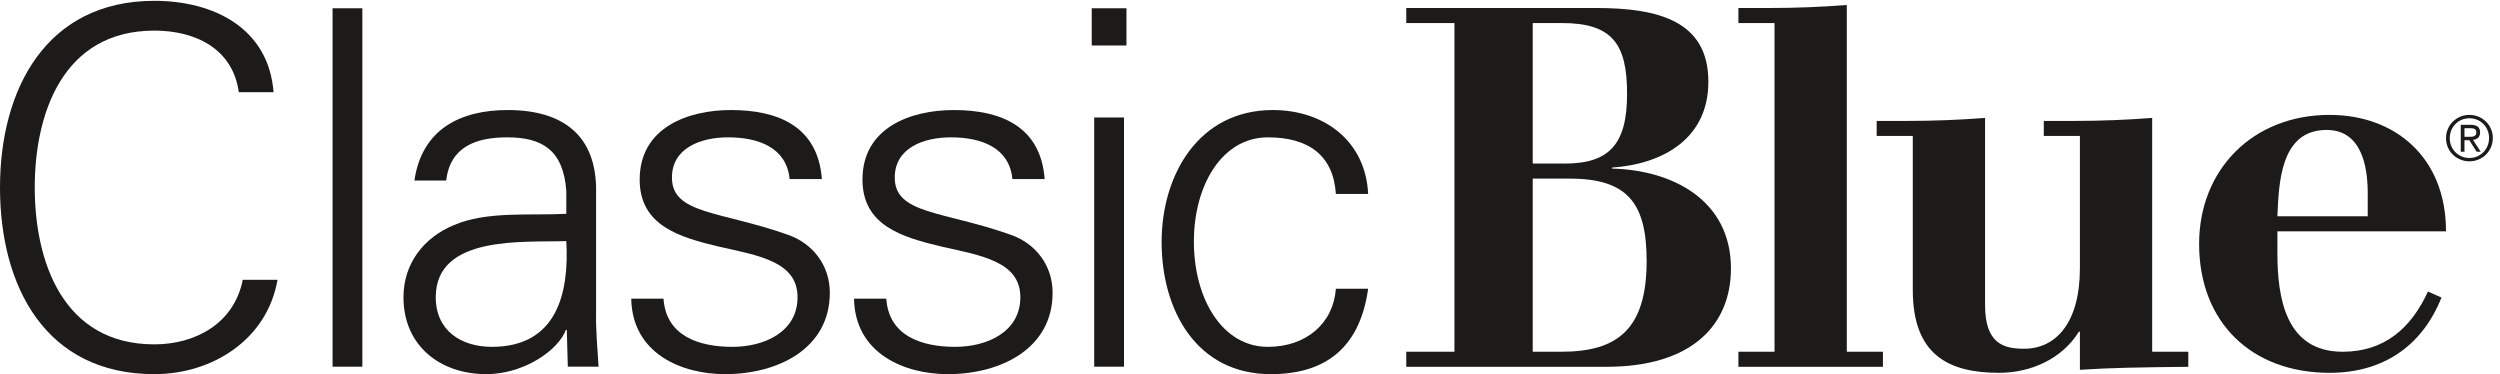 <?xml version="1.0" encoding="UTF-8"?>
<svg width="294px" height="44px" viewBox="0 0 294 44" version="1.1" xmlns="http://www.w3.org/2000/svg" xmlns:xlink="http://www.w3.org/1999/xlink">
    <!-- Generator: Sketch 54.1 (76490) - https://sketchapp.com -->
    <title>Blue Cross NC / Products / Classic Blue / K</title>
    <desc>Created with Sketch.</desc>
    <g id="Blue-Cross-NC-/-Products-/-Classic-Blue-/-K" stroke="none" stroke-width="1" fill="none" fill-rule="evenodd">
        <g id="Classic-Blue-RGB-K-EPS" fill="#1C1B19">
            <path d="M28.081,10.839 C27.381,5.701 22.944,3.599 18.157,3.599 C7.356,3.599 4.086,13.407 4.086,22.048 C4.086,30.688 7.356,40.497 18.157,40.497 C22.827,40.497 27.498,38.162 28.549,32.907 L32.636,32.907 C31.41,39.972 24.929,44 18.157,44 C5.371,44 0,33.725 0,22.048 C0,10.488 5.429,0.096 18.157,0.096 C25.046,0.096 31.585,3.249 32.169,10.839 L28.081,10.839" id="Fill-1"></path>
            <polygon id="Fill-3" points="39.109 43.124 42.612 43.124 42.612 0.972 39.109 0.972"></polygon>
            <path d="M57.841,40.789 C65.489,40.789 66.949,34.483 66.598,28.353 C61.636,28.528 51.244,27.594 51.244,34.951 C51.244,38.92 54.28,40.789 57.841,40.789 Z M66.598,22.456 C66.248,17.669 63.796,16.152 59.651,16.152 C55.973,16.152 52.936,17.26 52.47,21.231 L48.734,21.231 C49.609,15.218 54.104,12.941 59.709,12.941 C66.19,12.941 70.218,15.918 70.101,22.632 L70.101,36.527 C70.043,38.804 70.276,41.139 70.393,43.124 L66.774,43.124 L66.657,38.804 L66.539,38.804 L66.365,39.213 C65.08,41.665 61.168,44 57.199,44 C51.769,44 47.449,40.673 47.449,34.951 C47.449,30.981 49.842,27.945 53.346,26.485 C57.257,24.792 62.337,25.376 66.598,25.143 L66.598,22.456 L66.598,22.456 Z" id="Fill-4"></path>
            <path d="M85.968,12.941 C91.515,12.941 96.186,14.867 96.653,21.055 L92.858,21.055 C92.507,17.378 89.238,16.152 85.618,16.152 C82.348,16.152 79.021,17.436 79.021,20.88 C79.021,25.201 84.684,24.792 92.624,27.594 C95.66,28.646 97.587,31.272 97.587,34.425 C97.587,41.022 91.456,44 85.268,44 C80.189,44 74.35,41.606 74.234,35.125 L78.029,35.125 C78.32,39.504 82.173,40.789 86.144,40.789 C89.88,40.789 93.792,39.038 93.792,34.951 C93.792,30.747 89.18,30.047 84.508,28.996 C79.896,27.887 75.226,26.544 75.226,21.115 C75.226,15.042 80.83,12.941 85.968,12.941" id="Fill-5"></path>
            <path d="M112.169,12.941 C117.716,12.941 122.387,14.867 122.853,21.055 L119.059,21.055 C118.708,17.378 115.438,16.152 111.819,16.152 C108.549,16.152 105.222,17.436 105.222,20.88 C105.222,25.201 110.885,24.792 118.824,27.594 C121.86,28.646 123.787,31.272 123.787,34.425 C123.787,41.022 117.657,44 111.468,44 C106.39,44 100.551,41.606 100.434,35.125 L104.229,35.125 C104.52,39.504 108.374,40.789 112.345,40.789 C116.081,40.789 119.993,39.038 119.993,34.951 C119.993,30.747 115.381,30.047 110.709,28.996 C106.098,27.887 101.427,26.544 101.427,21.115 C101.427,15.042 107.031,12.941 112.169,12.941" id="Fill-6"></path>
            <path d="M128.678,43.124 L132.182,43.124 L132.182,13.816 L128.678,13.816 L128.678,43.124 Z M128.387,5.35 L132.473,5.35 L132.473,0.972 L128.387,0.972 L128.387,5.35 Z" id="Fill-7"></path>
            <path d="M157.099,22.807 C156.807,18.312 153.946,16.152 149.1,16.152 C143.728,16.152 140.401,21.756 140.401,28.412 C140.401,35.125 143.728,40.789 149.1,40.789 C153.653,40.789 156.807,37.987 157.099,33.958 L160.893,33.958 C159.959,40.673 156.106,44 149.45,44 C140.692,44 136.606,36.469 136.606,28.47 C136.606,20.53 140.984,12.941 149.684,12.941 C155.697,12.941 160.601,16.56 160.893,22.807 L157.099,22.807" id="Fill-8"></path>
            <path d="M290.401,18.577 C291.688,18.577 292.714,17.564 292.714,16.228 C292.714,14.913 291.688,13.908 290.401,13.908 C289.117,13.908 288.091,14.913 288.091,16.256 C288.091,17.564 289.117,18.577 290.401,18.577 Z M290.401,13.511 C291.9,13.511 293.155,14.685 293.155,16.228 C293.155,17.797 291.9,18.973 290.401,18.973 C288.905,18.973 287.651,17.797 287.651,16.256 C287.651,14.685 288.905,13.511 290.401,13.511 Z M289.823,16.088 L290.365,16.088 C290.808,16.088 291.217,16.065 291.217,15.565 C291.217,15.125 290.844,15.076 290.505,15.076 L289.823,15.076 L289.823,16.088 Z M289.384,14.677 L290.541,14.677 C291.298,14.677 291.657,14.957 291.657,15.588 C291.657,16.153 291.29,16.396 290.821,16.448 L291.731,17.841 L291.253,17.841 L290.388,16.484 L289.823,16.484 L289.823,17.841 L289.384,17.841 L289.384,14.677 L289.384,14.677 Z" id="Fill-9"></path>
            <path d="M180.249,41.366 L183.612,41.366 C190.223,41.366 193.645,38.71 193.645,30.685 C193.645,23.898 191.403,21.006 184.616,21.006 L180.249,21.006 L180.249,41.366 Z M180.249,19.235 L184.026,19.235 C189.278,19.235 191.344,16.933 191.344,11.032 C191.344,5.19 189.632,2.71 183.672,2.71 L180.249,2.71 L180.249,19.235 Z M165.377,41.366 L171.043,41.366 L171.043,2.71 L165.377,2.71 L165.377,0.94 L187.684,0.94 C195.062,0.94 200.904,2.475 200.904,9.616 C200.904,16.284 195.593,19.294 189.573,19.707 L189.573,19.825 C196.715,20.002 203.559,23.543 203.559,31.57 C203.559,38.179 199.016,43.136 188.925,43.136 L165.377,43.136 L165.377,41.366 L165.377,41.366 Z" id="Fill-10"></path>
            <path d="M204.436,41.366 L208.684,41.366 L208.684,2.71 L204.436,2.71 L204.436,0.94 L208.096,0.94 C211.105,0.94 214.174,0.823 217.184,0.587 L217.184,41.366 L221.433,41.366 L221.433,43.136 L204.436,43.136 L204.436,41.366" id="Fill-11"></path>
            <path d="M253.096,41.366 L257.344,41.366 L257.344,43.136 C251.561,43.195 248.138,43.254 244.597,43.49 L244.597,39.006 L244.478,39.006 C242.473,42.251 238.755,43.844 235.096,43.844 C229.135,43.844 224.944,41.72 224.944,34.107 L224.944,15.989 L220.696,15.989 L220.696,14.219 L224.355,14.219 C227.365,14.219 230.434,14.102 233.443,13.865 L233.443,35.877 C233.443,40.421 235.627,41.012 238.047,41.012 C241.823,41.012 244.597,37.884 244.597,31.57 L244.597,15.989 L240.349,15.989 L240.349,14.219 L244.007,14.219 C247.017,14.219 250.086,14.102 253.096,13.865 L253.096,41.366" id="Fill-12"></path>
            <path d="M278.445,25.432 L278.445,22.717 C278.445,19.353 277.619,15.281 273.605,15.281 C268.117,15.281 267.999,21.655 267.822,25.432 L278.445,25.432 Z M267.822,27.202 L267.822,29.74 C267.822,34.992 268.767,41.366 275.494,41.366 C280.451,41.366 283.579,38.533 285.526,34.284 L287.12,34.992 C284.759,40.894 280.038,43.844 273.96,43.844 C264.812,43.844 258.616,37.943 258.616,28.678 C258.616,19.943 264.931,13.511 273.96,13.511 C281.632,13.511 287.651,18.468 287.651,27.202 L267.822,27.202 L267.822,27.202 Z" id="Fill-13"></path>
        </g>
    </g>
</svg>
